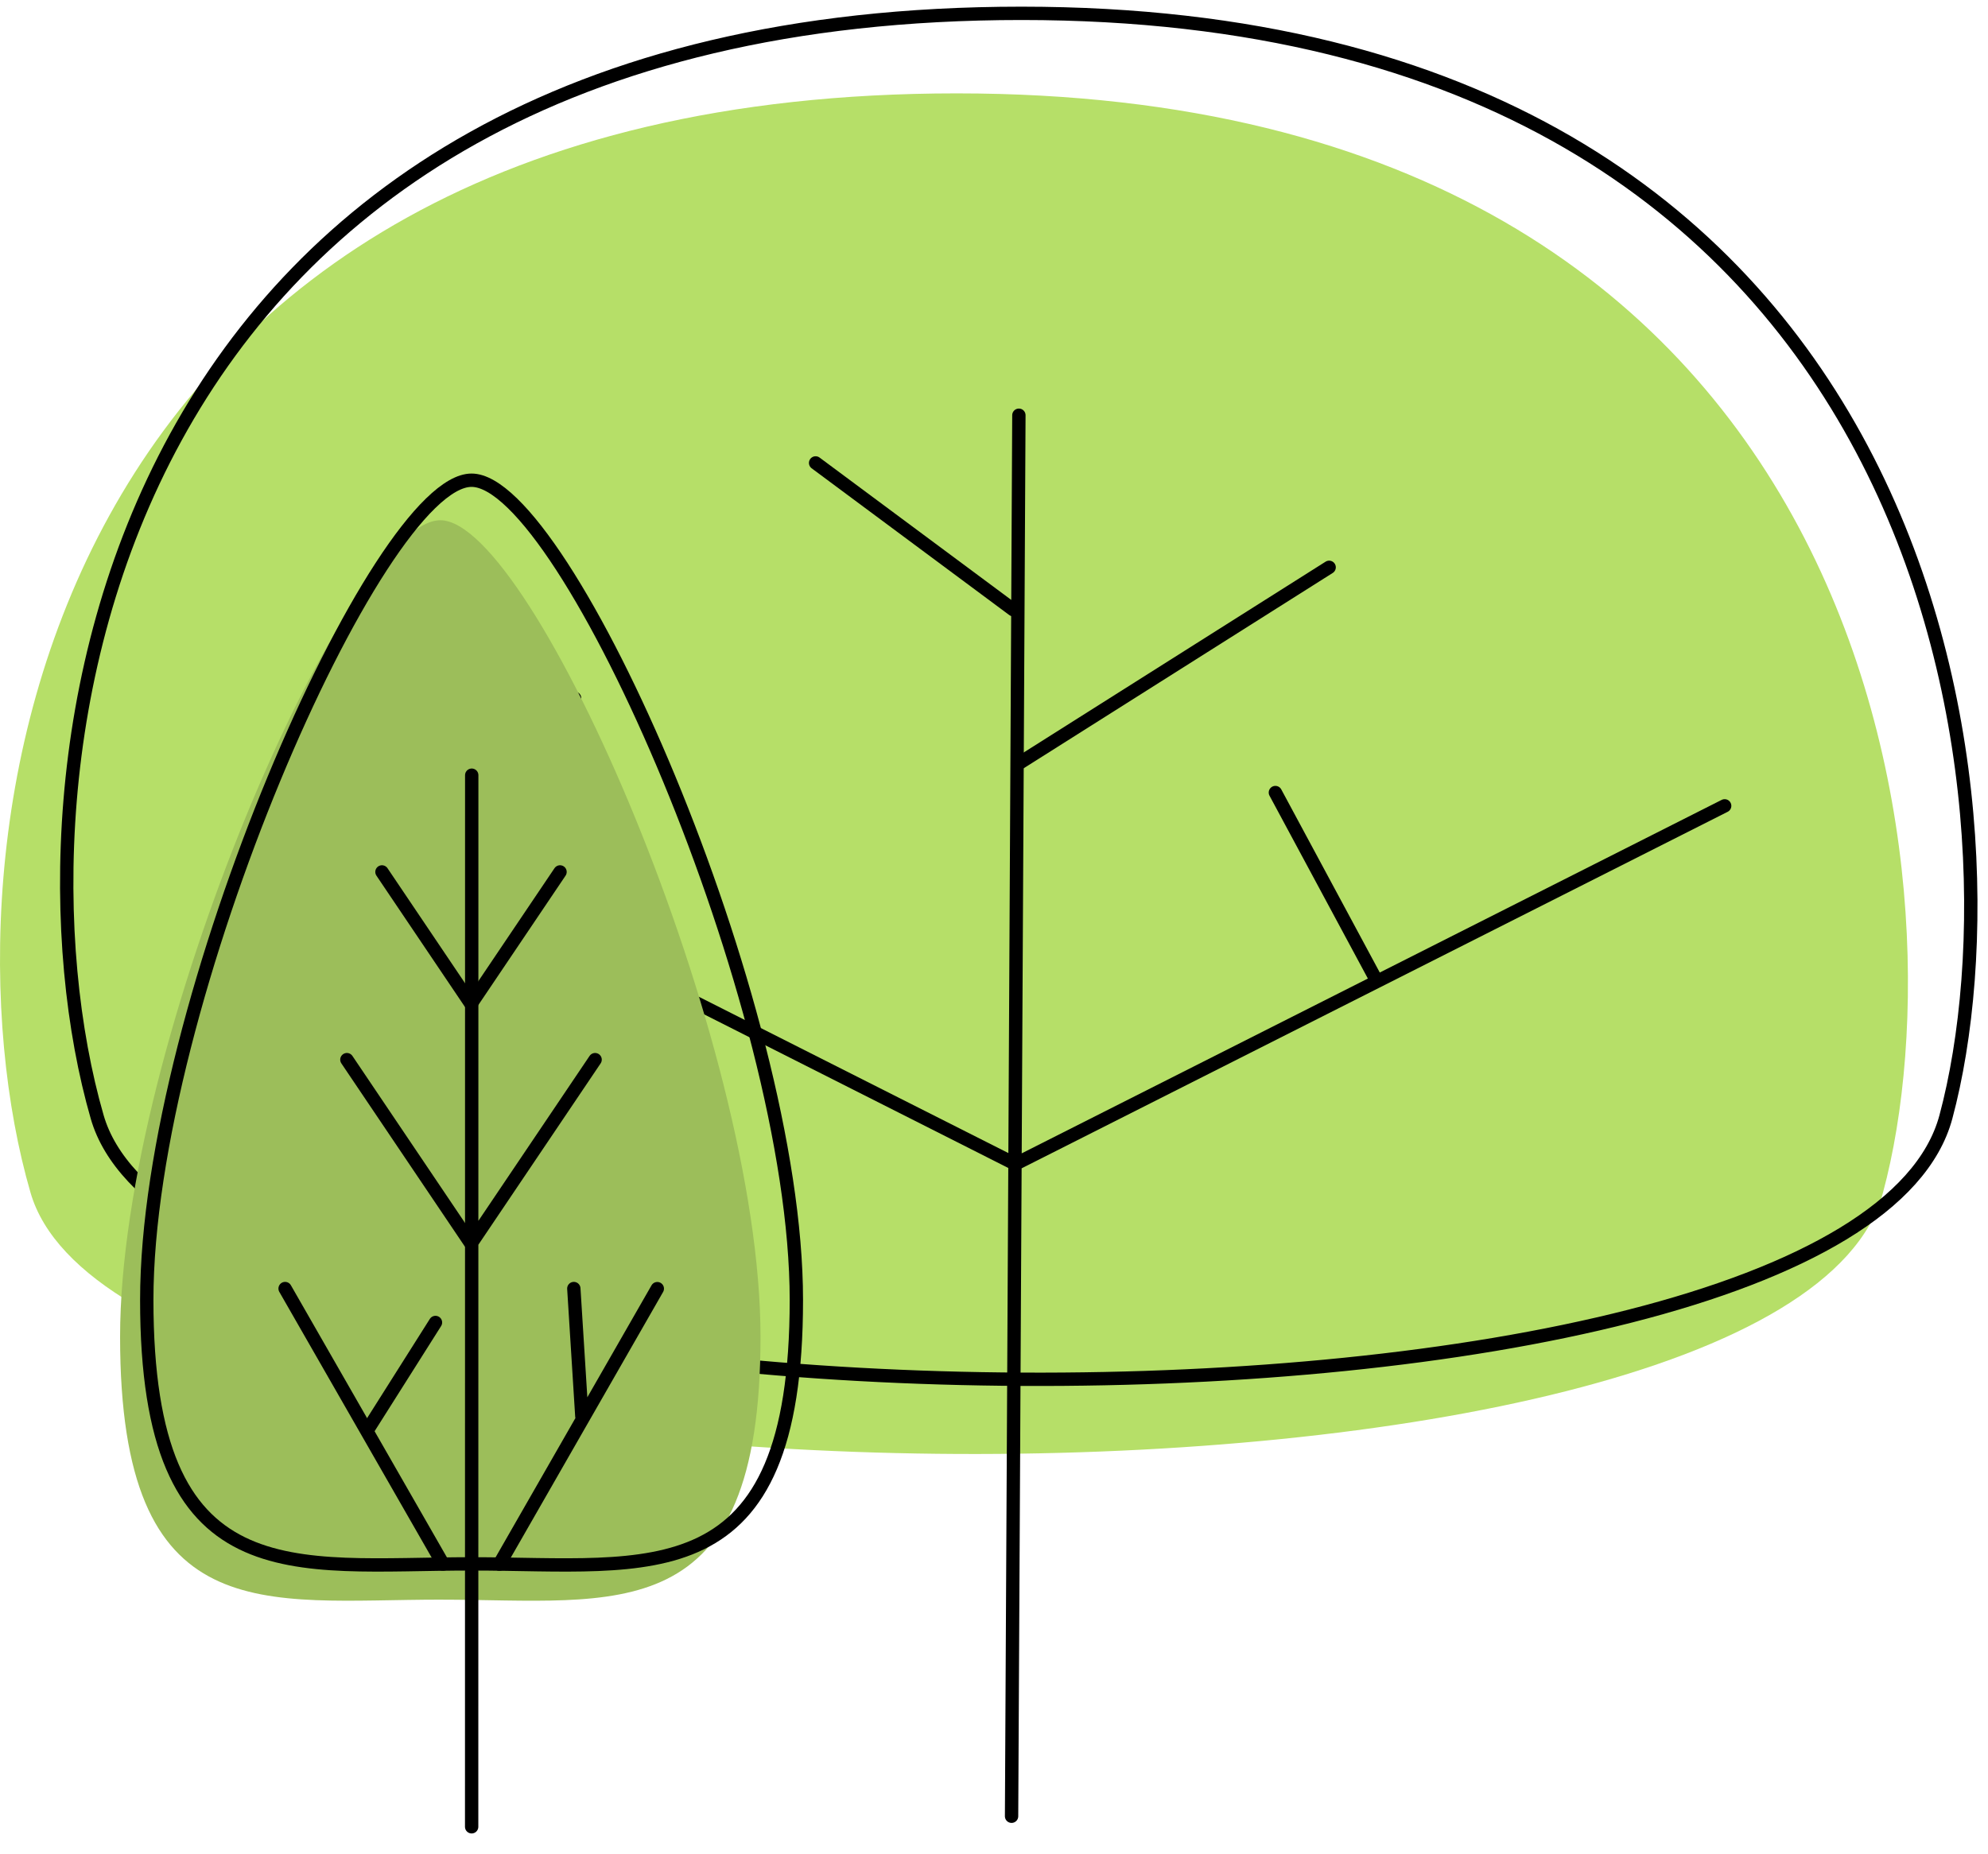 <svg xmlns="http://www.w3.org/2000/svg" width="149" height="139" viewBox="0 0 149 139">
    <g fill="none" fill-rule="evenodd">
        <path fill="#B6DF68" d="M141.128 88.41c6.27-23.21 0-82.41-69.42-82.41S-5.103 62.93 2.288 88.41c7.392 25.479 131.613 26.754 138.84 0z" transform="translate(0 1)"/>
        <g stroke="#000">
            <g stroke-linecap="round" stroke-linejoin="round">
                <path d="M20.814 35.004L13.398 21.215" transform="translate(0 1) translate(5) translate(17.534 30.128) matrix(-1 0 0 1 33.93 0)"/>
                <path d="M80.472 42.075L73.056 28.286" transform="translate(0 1) translate(5) translate(17.534 30.128)"/>
                <path d="M38.382 14.578L53.194 3.576" transform="translate(0 1) translate(5) translate(17.534 30.128) matrix(-1 0 0 1 91.79 0)"/>
                <path d="M53.763 26.146L77.085 11.402" transform="translate(0 1) translate(5) translate(17.534 30.128)"/>
                <path d="M0.457 56.067L53.486 29.283" transform="translate(0 1) translate(5) translate(17.534 30.128) matrix(-1 0 0 1 53.885 0)"/>
                <path d="M53.7 56.067L106.729 29.283M53.283 105.029L53.831 0" transform="translate(0 1) translate(5) translate(17.534 30.128)"/>
            </g>
            <path d="M140.844 82.733C147.1 59.433 140.844 0 71.564 0S-5.093 57.154 2.284 82.733c7.376 25.58 131.348 26.86 138.56 0z" transform="translate(0 1) translate(5)"/>
        </g>
        <g>
            <path fill="#9CBE5A" d="M24 83.92c13.255 0 24 2.456 24-19.707C48 42.049 30.936 3 24 3S0 42.05 0 64.213c0 22.163 10.745 19.706 24 19.706z" transform="translate(0 1) translate(9 35)"/>
            <g stroke="#000">
                <path d="M24.343 81.237c13.445 0 24.344 2.466 24.344-19.784S31.379 0 24.343 0C17.308 0 0 39.202 0 61.453c0 22.25 10.899 19.784 24.343 19.784z" transform="translate(0 1) translate(9 35) translate(2)"/>
                <g stroke-linecap="round" stroke-linejoin="round">
                    <path d="M14.093 78.869L14.099.035M14.114 35.056L23.346 21.36" transform="translate(0 1) translate(9 35) translate(2) translate(10.257 22.078)"/>
                    <path d="M0.073 59.17L11.91 38.52" transform="translate(0 1) translate(9 35) translate(2) translate(10.257 22.078) matrix(-1 0 0 1 12.021 0)"/>
                    <path d="M16.171 59.178L28.008 38.527M6.273 49.143L11.382 41.063M22.352 48.096L21.751 38.52" transform="translate(0 1) translate(9 35) translate(2) translate(10.257 22.078)"/>
                    <path d="M4.798 35.056L14.03 21.36" transform="translate(0 1) translate(9 35) translate(2) translate(10.257 22.078) matrix(-1 0 0 1 18.772 0)"/>
                    <path d="M14.094 17.112L20.717 7.287" transform="translate(0 1) translate(9 35) translate(2) translate(10.257 22.078)"/>
                    <path d="M7.411 17.112L14.034 7.287" transform="translate(0 1) translate(9 35) translate(2) translate(10.257 22.078) matrix(-1 0 0 1 21.405 0)"/>
                </g>
            </g>
        </g>
    </g>
</svg>
